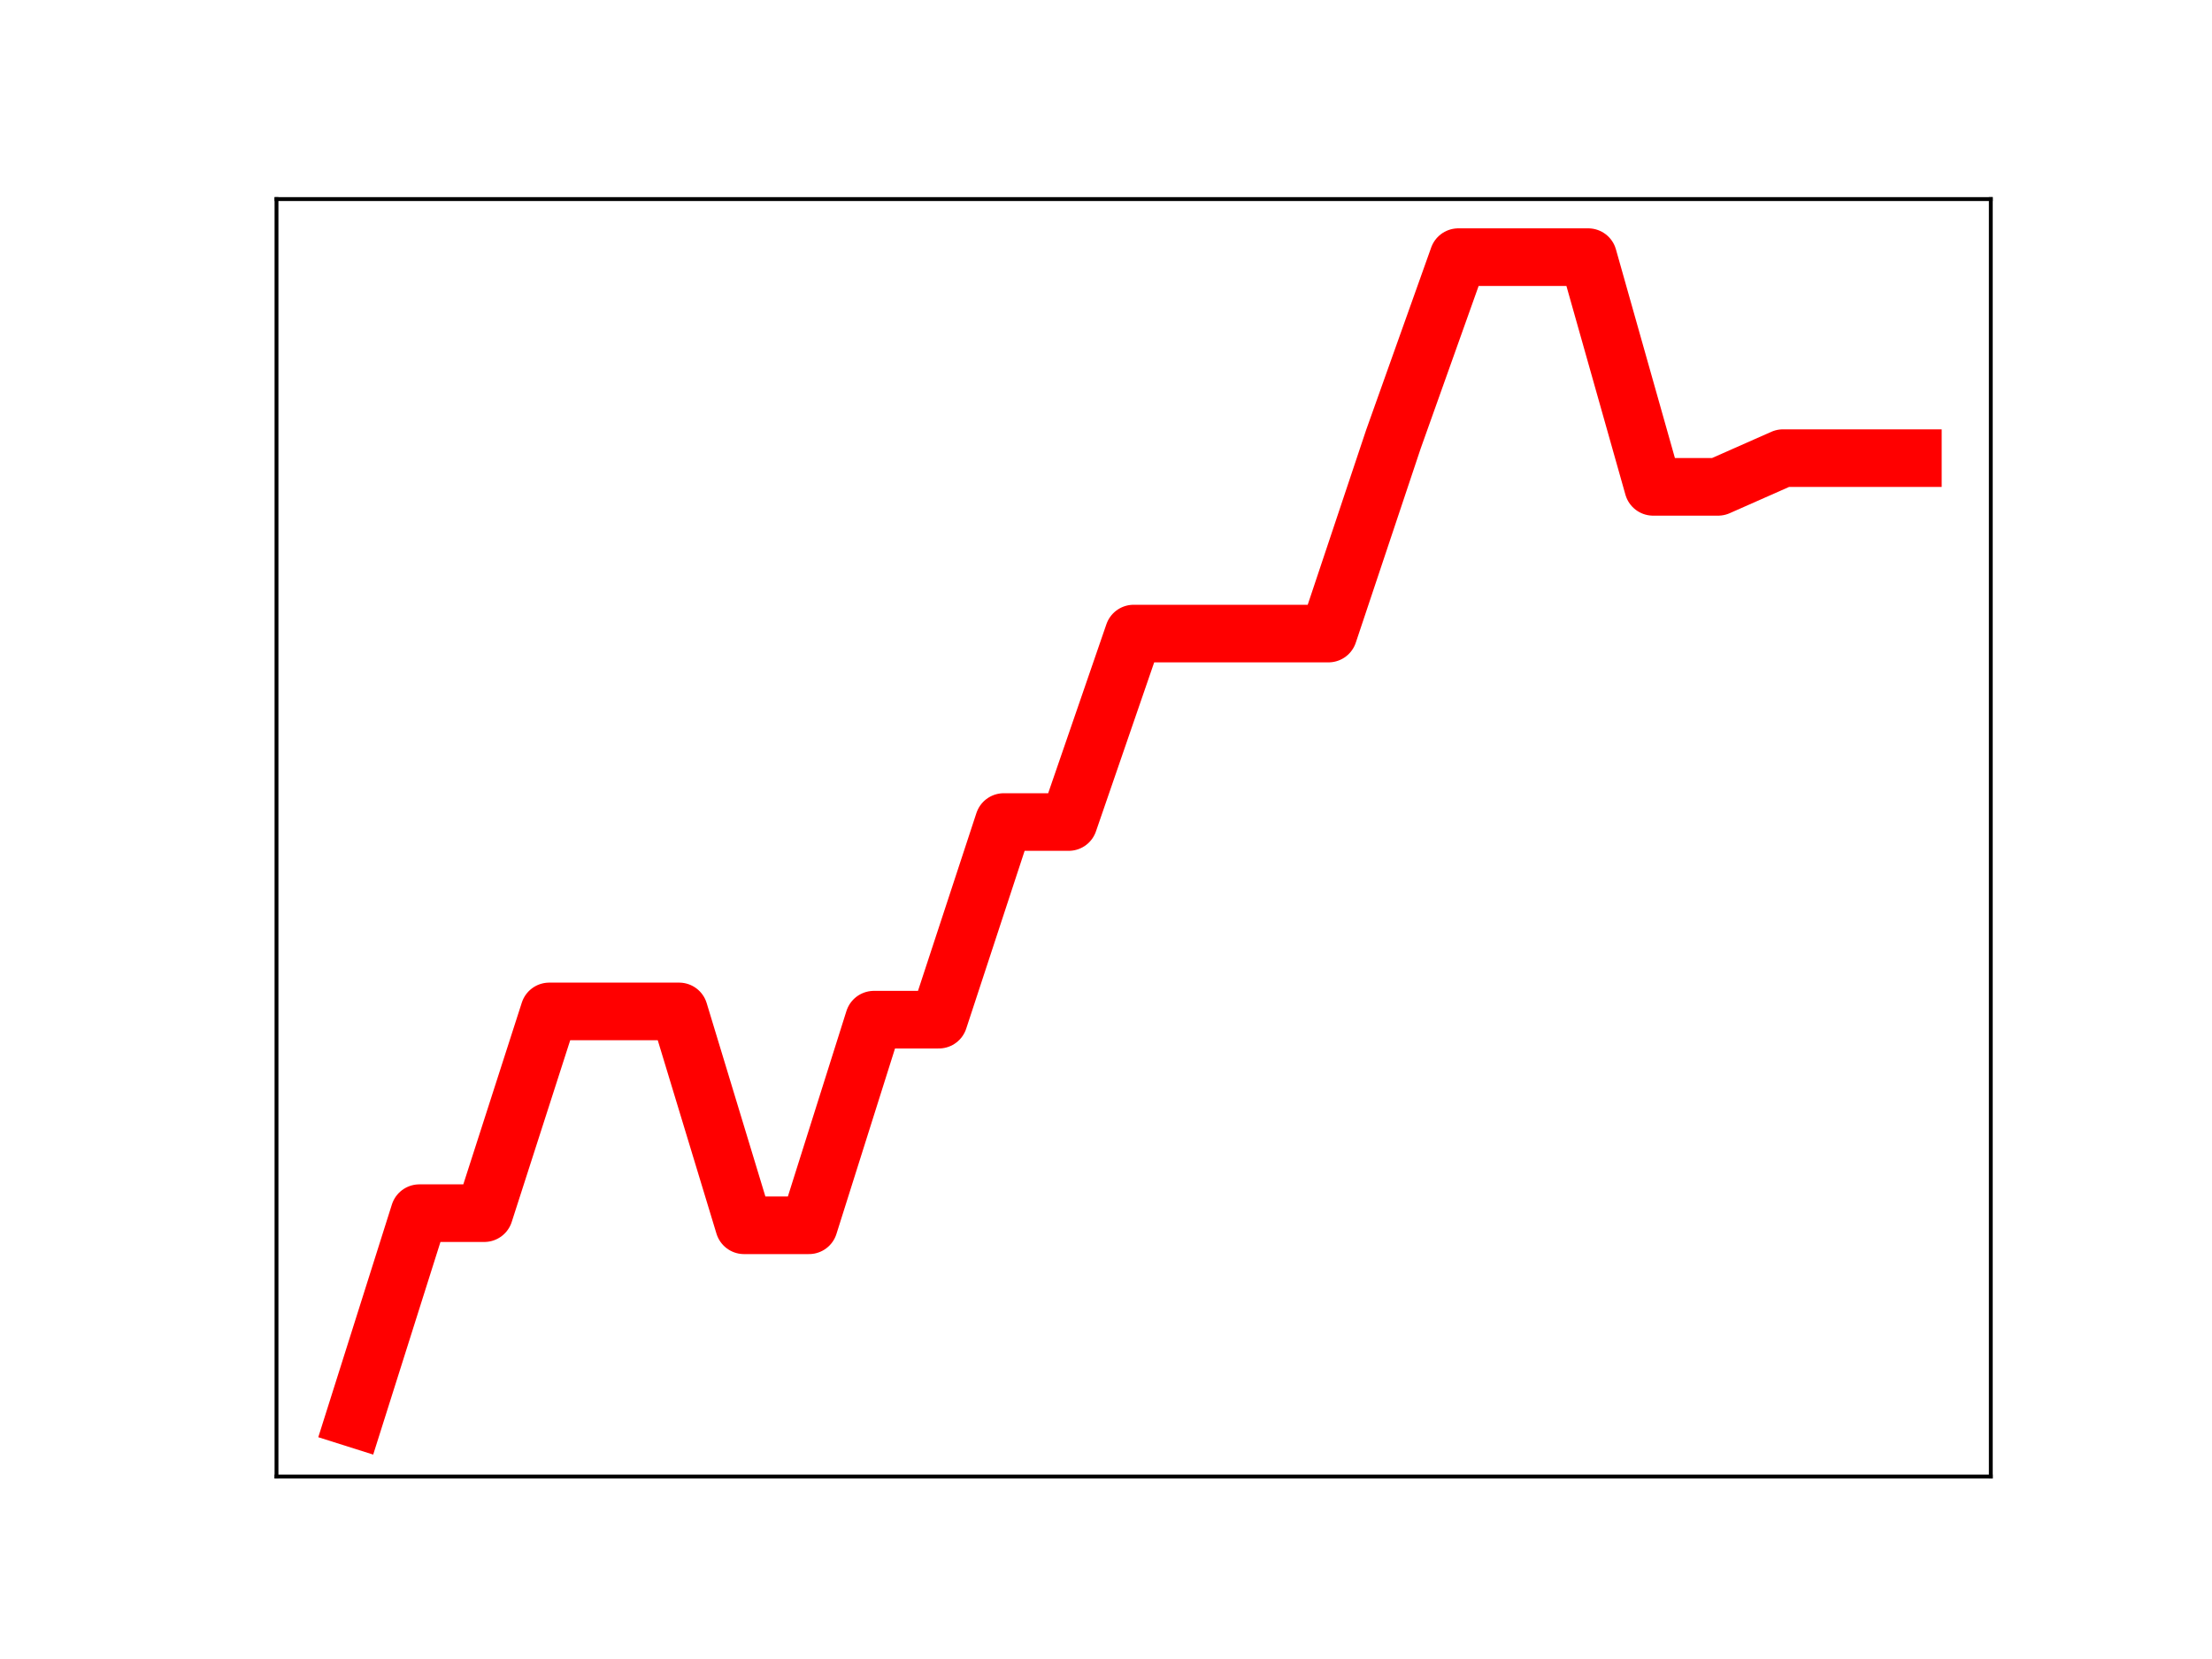 <?xml version="1.0" encoding="utf-8" standalone="no"?>
<!DOCTYPE svg PUBLIC "-//W3C//DTD SVG 1.1//EN"
  "http://www.w3.org/Graphics/SVG/1.1/DTD/svg11.dtd">
<!-- Created with matplotlib (https://matplotlib.org/) -->
<svg height="345.6pt" version="1.1" viewBox="0 0 460.8 345.6" width="460.8pt" xmlns="http://www.w3.org/2000/svg" xmlns:xlink="http://www.w3.org/1999/xlink">
 <defs>
  <style type="text/css">
*{stroke-linecap:butt;stroke-linejoin:round;}
  </style>
 </defs>
 <g id="figure_1">
  <g id="patch_1">
   <path d="M 0 345.6 
L 460.8 345.6 
L 460.8 0 
L 0 0 
z
" style="fill:#ffffff;"/>
  </g>
  <g id="axes_1">
   <g id="patch_2">
    <path d="M 57.6 307.584 
L 414.72 307.584 
L 414.72 41.472 
L 57.6 41.472 
z
" style="fill:#ffffff;"/>
   </g>
   <g id="line2d_1">
    <path clip-path="url(#pe4f590595d)" d="M 73.833 295.488 
L 87.36 252.723 
L 100.887 252.723 
L 114.415 210.697 
L 127.942 210.697 
L 141.469 210.697 
L 154.996 255.251 
L 168.524 255.251 
L 182.051 212.416 
L 195.578 212.416 
L 209.105 171.243 
L 222.633 171.243 
L 236.16 131.983 
L 249.687 131.983 
L 263.215 131.983 
L 276.742 131.983 
L 290.269 91.514 
L 303.796 53.568 
L 317.324 53.568 
L 330.851 53.568 
L 344.378 101.421 
L 357.905 101.421 
L 371.433 95.438 
L 384.96 95.438 
L 398.487 95.438 
" style="fill:none;stroke:#ff0000;stroke-linecap:square;stroke-width:12;"/>
    <defs>
     <path d="M 0 3 
C 0.796 3 1.559 2.684 2.121 2.121 
C 2.684 1.559 3 0.796 3 0 
C 3 -0.796 2.684 -1.559 2.121 -2.121 
C 1.559 -2.684 0.796 -3 0 -3 
C -0.796 -3 -1.559 -2.684 -2.121 -2.121 
C -2.684 -1.559 -3 -0.796 -3 0 
C -3 0.796 -2.684 1.559 -2.121 2.121 
C -1.559 2.684 -0.796 3 0 3 
z
" id="m07b83aada0" style="stroke:#ff0000;"/>
    </defs>
    <g clip-path="url(#pe4f590595d)">
     <use style="fill:#ff0000;stroke:#ff0000;" x="73.833" xlink:href="#m07b83aada0" y="295.488"/>
     <use style="fill:#ff0000;stroke:#ff0000;" x="87.36" xlink:href="#m07b83aada0" y="252.723"/>
     <use style="fill:#ff0000;stroke:#ff0000;" x="100.887" xlink:href="#m07b83aada0" y="252.723"/>
     <use style="fill:#ff0000;stroke:#ff0000;" x="114.415" xlink:href="#m07b83aada0" y="210.697"/>
     <use style="fill:#ff0000;stroke:#ff0000;" x="127.942" xlink:href="#m07b83aada0" y="210.697"/>
     <use style="fill:#ff0000;stroke:#ff0000;" x="141.469" xlink:href="#m07b83aada0" y="210.697"/>
     <use style="fill:#ff0000;stroke:#ff0000;" x="154.996" xlink:href="#m07b83aada0" y="255.251"/>
     <use style="fill:#ff0000;stroke:#ff0000;" x="168.524" xlink:href="#m07b83aada0" y="255.251"/>
     <use style="fill:#ff0000;stroke:#ff0000;" x="182.051" xlink:href="#m07b83aada0" y="212.416"/>
     <use style="fill:#ff0000;stroke:#ff0000;" x="195.578" xlink:href="#m07b83aada0" y="212.416"/>
     <use style="fill:#ff0000;stroke:#ff0000;" x="209.105" xlink:href="#m07b83aada0" y="171.243"/>
     <use style="fill:#ff0000;stroke:#ff0000;" x="222.633" xlink:href="#m07b83aada0" y="171.243"/>
     <use style="fill:#ff0000;stroke:#ff0000;" x="236.16" xlink:href="#m07b83aada0" y="131.983"/>
     <use style="fill:#ff0000;stroke:#ff0000;" x="249.687" xlink:href="#m07b83aada0" y="131.983"/>
     <use style="fill:#ff0000;stroke:#ff0000;" x="263.215" xlink:href="#m07b83aada0" y="131.983"/>
     <use style="fill:#ff0000;stroke:#ff0000;" x="276.742" xlink:href="#m07b83aada0" y="131.983"/>
     <use style="fill:#ff0000;stroke:#ff0000;" x="290.269" xlink:href="#m07b83aada0" y="91.514"/>
     <use style="fill:#ff0000;stroke:#ff0000;" x="303.796" xlink:href="#m07b83aada0" y="53.568"/>
     <use style="fill:#ff0000;stroke:#ff0000;" x="317.324" xlink:href="#m07b83aada0" y="53.568"/>
     <use style="fill:#ff0000;stroke:#ff0000;" x="330.851" xlink:href="#m07b83aada0" y="53.568"/>
     <use style="fill:#ff0000;stroke:#ff0000;" x="344.378" xlink:href="#m07b83aada0" y="101.421"/>
     <use style="fill:#ff0000;stroke:#ff0000;" x="357.905" xlink:href="#m07b83aada0" y="101.421"/>
     <use style="fill:#ff0000;stroke:#ff0000;" x="371.433" xlink:href="#m07b83aada0" y="95.438"/>
     <use style="fill:#ff0000;stroke:#ff0000;" x="384.96" xlink:href="#m07b83aada0" y="95.438"/>
     <use style="fill:#ff0000;stroke:#ff0000;" x="398.487" xlink:href="#m07b83aada0" y="95.438"/>
    </g>
   </g>
   <g id="patch_3">
    <path d="M 57.6 307.584 
L 57.6 41.472 
" style="fill:none;stroke:#000000;stroke-linecap:square;stroke-linejoin:miter;stroke-width:0.8;"/>
   </g>
   <g id="patch_4">
    <path d="M 414.72 307.584 
L 414.72 41.472 
" style="fill:none;stroke:#000000;stroke-linecap:square;stroke-linejoin:miter;stroke-width:0.8;"/>
   </g>
   <g id="patch_5">
    <path d="M 57.6 307.584 
L 414.72 307.584 
" style="fill:none;stroke:#000000;stroke-linecap:square;stroke-linejoin:miter;stroke-width:0.8;"/>
   </g>
   <g id="patch_6">
    <path d="M 57.6 41.472 
L 414.72 41.472 
" style="fill:none;stroke:#000000;stroke-linecap:square;stroke-linejoin:miter;stroke-width:0.8;"/>
   </g>
  </g>
 </g>
 <defs>
  <clipPath id="pe4f590595d">
   <rect height="266.112" width="357.12" x="57.6" y="41.472"/>
  </clipPath>
 </defs>
</svg>
